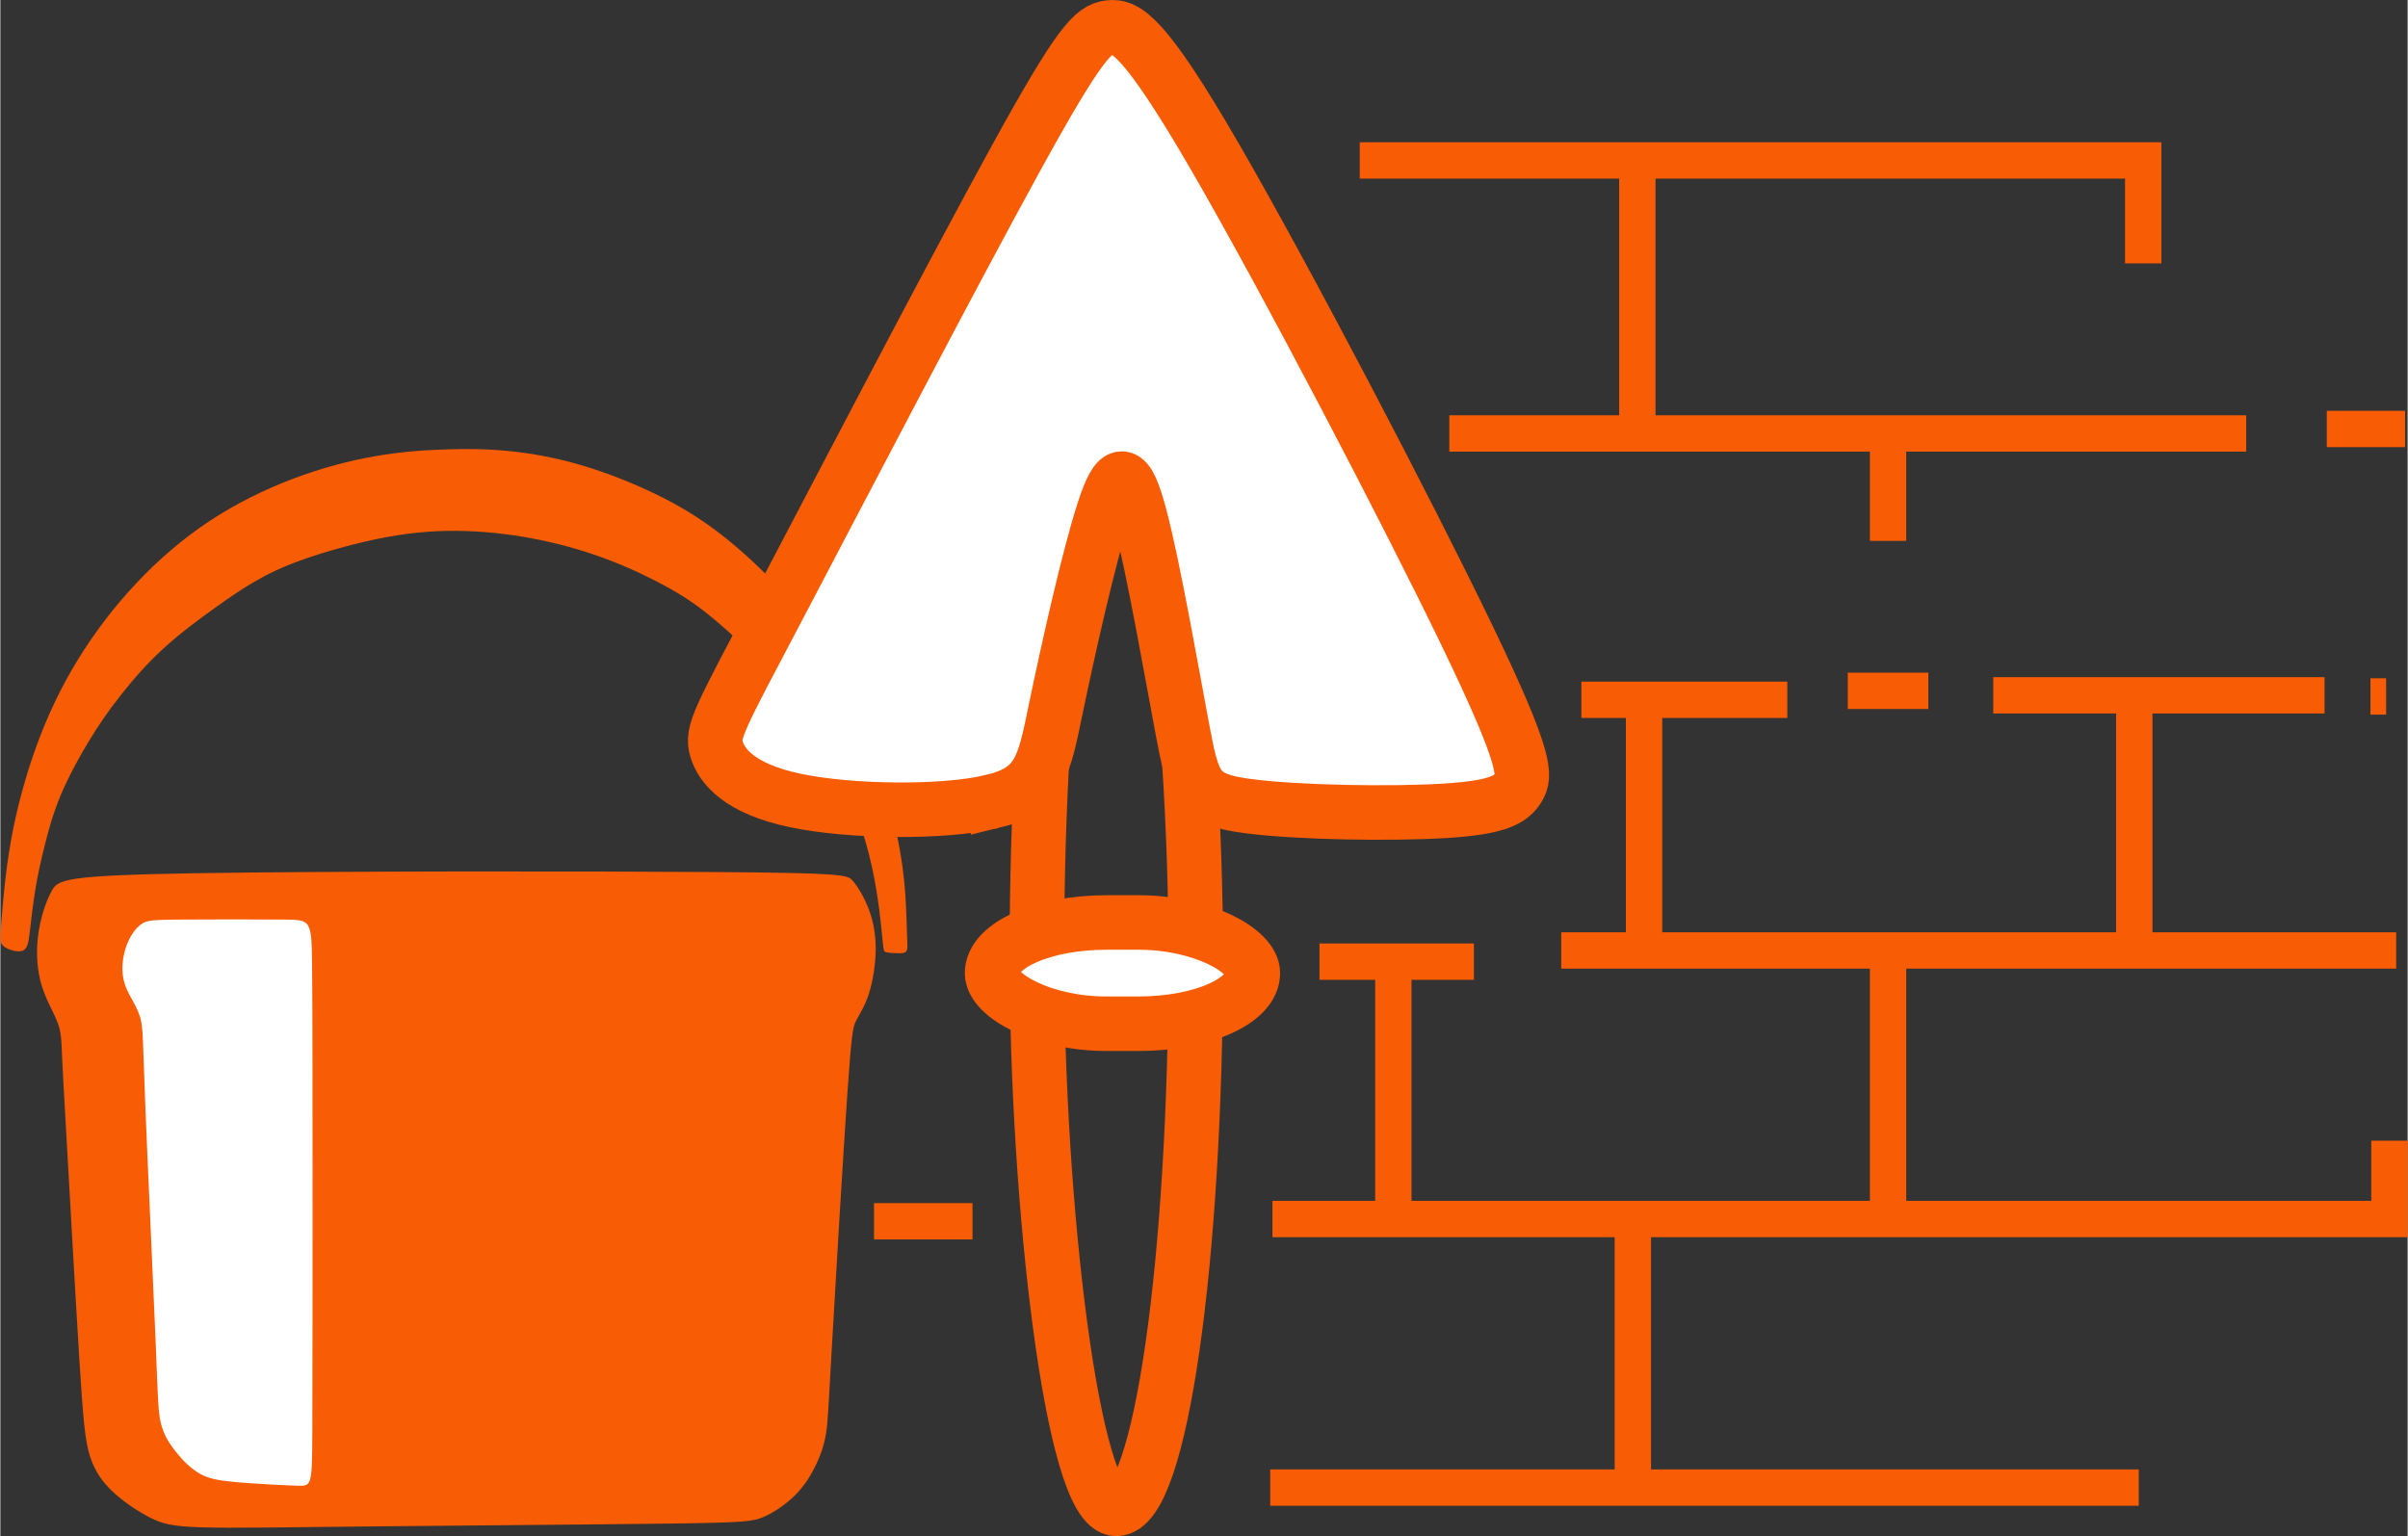 <?xml version="1.0" encoding="UTF-8"?>
<!DOCTYPE svg PUBLIC "-//W3C//DTD SVG 1.1//EN" "http://www.w3.org/Graphics/SVG/1.1/DTD/svg11.dtd">
<!-- Creator: CorelDRAW 2019 (64-Bit) -->
<svg xmlns="http://www.w3.org/2000/svg" xml:space="preserve" width="0.92in" height="0.587in" version="1.1" shape-rendering="geometricPrecision" text-rendering="geometricPrecision" image-rendering="optimizeQuality" fill-rule="evenodd" clip-rule="evenodd"
viewBox="0 0 892.74 569.78"
 xmlns:xlink="http://www.w3.org/1999/xlink">
 <rect x="0" y="0" width="892.74" height="569.78" fill="#333333" stroke="none"/>
 <g id="Layer_x0020_1">
  <g id="_2776419855872">
   <path fill="#F85C04" d="M21.24 379.4c-1.4,-3.85 -4.21,-8.24 -5.87,-13.68 -1.67,-5.43 -2.19,-11.92 -1.41,-18.41 0.79,-6.49 2.89,-12.98 5.17,-17.01 2.28,-4.03 4.74,-5.61 53.49,-6.4 48.75,-0.79 143.8,-0.79 192.03,-0.44 48.22,0.35 49.63,1.05 51.47,3.24 1.84,2.19 4.12,5.88 5.79,10.17 1.67,4.3 2.72,9.21 2.72,14.91 0,5.7 -1.05,12.19 -2.54,16.84 -1.49,4.65 -3.42,7.45 -4.65,9.82 -1.23,2.37 -1.76,4.3 -3.33,27.27 -1.58,22.97 -4.21,66.99 -5.61,91.63 -1.4,24.64 -1.58,29.9 -2.28,34.28 -0.7,4.39 -1.93,7.9 -3.68,11.57 -1.75,3.69 -4.03,7.54 -7.45,11.05 -3.42,3.51 -7.98,6.66 -12.01,8.42 -4.03,1.75 -7.54,2.1 -34.02,2.46 -26.48,0.35 -75.94,0.7 -110.13,1.05 -34.2,0.35 -53.14,0.7 -64.36,0.35 -11.22,-0.35 -14.73,-1.4 -19.02,-3.59 -4.3,-2.19 -9.39,-5.52 -13.42,-9.21 -4.03,-3.68 -7.01,-7.72 -8.85,-13.42 -1.84,-5.7 -2.54,-13.06 -3.95,-35.51 -1.4,-22.45 -3.51,-59.98 -4.73,-81.64 -1.23,-21.66 -1.58,-27.44 -1.75,-32 -0.18,-4.56 -0.18,-7.89 -1.58,-11.75z"/>
   <path fill="white" d="M51.84 377.39c-1.14,-3.95 -3.59,-7.28 -5,-10.52 -1.41,-3.24 -1.76,-6.4 -1.49,-9.56 0.26,-3.16 1.14,-6.31 2.46,-8.94 1.31,-2.63 3.07,-4.74 4.91,-5.88 1.84,-1.14 3.77,-1.31 14.12,-1.4 10.35,-0.09 29.11,-0.09 38.67,0 9.55,0.09 9.91,0.26 10.09,16.13 0.17,15.87 0.17,47.44 0.17,82.33 0,34.9 0,73.13 -0.08,92.34 -0.09,19.2 -0.27,19.38 -5.52,19.2 -5.26,-0.18 -15.61,-0.7 -22.54,-1.31 -6.93,-0.62 -10.43,-1.31 -13.68,-3.16 -3.25,-1.84 -6.23,-4.82 -8.77,-7.98 -2.54,-3.16 -4.65,-6.49 -5.7,-10.87 -1.05,-4.38 -1.05,-9.82 -2.02,-32.88 -0.96,-23.06 -2.89,-63.75 -3.77,-86.37 -0.88,-22.62 -0.7,-27.18 -1.84,-31.13z"/>
   <path fill="#F85C04" d="M8.22 352.66c-1.89,0.7 -5.31,-0.35 -6.93,-1.62 -1.62,-1.27 -1.45,-2.76 -0.92,-9.21 0.53,-6.44 1.41,-17.84 3.51,-29.72 2.1,-11.88 5.44,-24.25 9.6,-35.65 4.16,-11.4 9.16,-21.83 15.3,-31.83 6.14,-10 13.42,-19.56 21.57,-28.23 8.16,-8.68 17.19,-16.48 27.05,-23.02 9.86,-6.53 20.56,-11.79 31.08,-15.78 10.52,-3.99 20.87,-6.7 30.43,-8.37 9.56,-1.67 18.32,-2.28 26.43,-2.54 8.11,-0.26 15.57,-0.18 23.68,0.66 8.11,0.83 16.88,2.41 26.18,5.13 9.29,2.72 19.11,6.57 27.79,10.78 8.68,4.21 16.22,8.77 23.85,14.64 7.63,5.88 15.35,13.06 22.23,20.43 6.88,7.36 12.93,14.91 18.63,24.55 5.7,9.65 11.05,21.4 15.3,33.23 4.25,11.84 7.41,23.76 9.38,33.1 1.97,9.34 2.76,16.09 3.2,22.27 0.44,6.18 0.52,11.8 0.66,15.39 0.13,3.6 0.31,5.18 -0.26,5.96 -0.57,0.79 -1.89,0.79 -3.42,0.74 -1.54,-0.04 -3.29,-0.13 -4.16,-0.39 -0.88,-0.26 -0.88,-0.7 -1.45,-6.57 -0.57,-5.88 -1.71,-17.19 -4.69,-29.15 -2.98,-11.97 -7.8,-24.6 -12.98,-34.94 -5.17,-10.35 -10.7,-18.41 -18.2,-27 -7.5,-8.6 -16.96,-17.72 -24.28,-24.03 -7.32,-6.31 -12.5,-9.82 -18.94,-13.42 -6.44,-3.59 -14.16,-7.28 -22.18,-10.35 -8.03,-3.07 -16.36,-5.52 -25.25,-7.37 -8.9,-1.84 -18.37,-3.07 -27.79,-3.37 -9.43,-0.31 -18.81,0.31 -29.29,2.23 -10.48,1.93 -22.05,5.17 -30.47,8.11 -8.42,2.94 -13.68,5.57 -18.5,8.37 -4.82,2.8 -9.21,5.79 -14.91,9.87 -5.7,4.07 -12.72,9.25 -18.9,14.91 -6.18,5.65 -11.53,11.79 -16.04,17.54 -4.52,5.74 -8.2,11.09 -11.93,17.27 -3.73,6.18 -7.5,13.19 -10.22,19.68 -2.72,6.49 -4.38,12.45 -5.83,18.2 -1.45,5.74 -2.67,11.27 -3.59,16.88 -0.92,5.61 -1.54,11.31 -2.02,15.39 -0.48,4.08 -0.83,6.53 -2.72,7.24z"/>
  </g>
  <rect fill="none" stroke="#F85C04" stroke-width="20.22" stroke-miterlimit="2.613" x="384.38" y="149.58" width="58.94" height="410.09" rx="136.56" ry="319.72"/>
  <rect fill="white" stroke="#F85C04" stroke-width="20.22" stroke-miterlimit="2.613" x="367.78" y="342.17" width="96.71" height="37.56" rx="42.43" ry="42.43"/>
  <polyline fill="none" stroke="#F85C04" stroke-width="13.48" stroke-miterlimit="2.613" points="504.13,59.51 794.68,59.51 794.68,97.69 "/>
  <line fill="none" stroke="#F85C04" stroke-width="13.48" stroke-miterlimit="2.613" x1="607.07" y1="59.51" x2="607.07" y2= "155.8" />
  <line fill="none" stroke="#F85C04" stroke-width="13.48" stroke-miterlimit="2.613" x1="537.34" y1="160.78" x2="832.87" y2= "160.78" />
  <line fill="none" stroke="#F85C04" stroke-width="13.48" stroke-miterlimit="2.613" x1="862.76" y1="159.12" x2="891.81" y2= "159.12" />
  <line fill="none" stroke="#F85C04" stroke-width="13.48" stroke-miterlimit="2.613" x1="700.05" y1="200.63" x2="700.05" y2= "160.78" />
  <line fill="none" stroke="#F85C04" stroke-width="13.48" stroke-miterlimit="2.613" x1="586.32" y1="259.57" x2="662.69" y2= "259.57" />
  <line fill="none" stroke="#F85C04" stroke-width="13.48" stroke-miterlimit="2.613" x1="609.56" y1="259.57" x2="609.56" y2= "350.89" />
  <line fill="none" stroke="#F85C04" stroke-width="13.48" stroke-miterlimit="2.613" x1="578.85" y1="352.55" x2="888.49" y2= "352.55" />
  <line fill="none" stroke="#F85C04" stroke-width="13.48" stroke-miterlimit="2.613" x1="739.07" y1="257.91" x2="861.93" y2= "257.91" />
  <line fill="none" stroke="#F85C04" stroke-width="13.48" stroke-miterlimit="2.613" x1="791.37" y1="352.55" x2="791.37" y2= "257.91" />
  <line fill="none" stroke="#F85C04" stroke-width="13.48" stroke-miterlimit="2.613" x1="685.11" y1="256.25" x2="714.99" y2= "256.25" />
  <line fill="none" stroke="#F85C04" stroke-width="13.48" stroke-miterlimit="2.613" x1="489.19" y1="356.7" x2="546.47" y2= "356.7" />
  <line fill="none" stroke="#F85C04" stroke-width="13.48" stroke-miterlimit="2.613" x1="516.59" y1="450.51" x2="516.59" y2= "356.7" />
  <polyline fill="none" stroke="#F85C04" stroke-width="13.48" stroke-miterlimit="2.613" points="471.76,452.17 886,452.17 886,423.11 "/>
  <line fill="none" stroke="#F85C04" stroke-width="13.48" stroke-miterlimit="2.613" x1="700.05" y1="352.55" x2="700.05" y2= "452.17" />
  <line fill="none" stroke="#F85C04" stroke-width="13.48" stroke-miterlimit="2.613" x1="605.41" y1="452.17" x2="605.41" y2= "550.96" />
  <line fill="none" stroke="#F85C04" stroke-width="13.48" stroke-miterlimit="2.613" x1="470.93" y1="551.78" x2="793.03" y2= "551.78" />
  <line fill="none" stroke="#F85C04" stroke-width="13.48" stroke-miterlimit="2.613" x1="323.99" y1="453" x2="360.52" y2= "453" />
  <line fill="none" stroke="#F85C04" stroke-width="13.48" stroke-miterlimit="2.613" x1="878.95" y1="258.33" x2="884.76" y2= "258.33" />
  <path fill="white" stroke="#F85C04" stroke-width="20.22" stroke-miterlimit="2.613" d="M367.78 297.31c-17.92,4.31 -52.45,3.93 -73.02,-0.4 -20.58,-4.34 -27.23,-12.64 -29.16,-19 -1.94,-6.37 0.83,-10.79 23.24,-53.4 22.41,-42.62 64.48,-123.42 88,-166.17 23.52,-42.75 28.5,-47.46 34.45,-48.15 5.95,-0.7 12.87,2.63 39.01,47.73 26.15,45.1 71.53,132 93.81,178.21 22.27,46.21 21.45,51.74 18.82,56.03 -2.63,4.29 -7.06,7.33 -26.98,8.58 -19.93,1.25 -55.35,0.7 -73.75,-1.8 -18.4,-2.49 -19.79,-6.92 -23.8,-28.22 -4.01,-21.31 -10.65,-59.49 -15.63,-78.59 -4.98,-19.1 -8.3,-19.1 -13.76,-2.09 -5.46,17 -13.06,51 -17.52,72.49 -4.46,21.5 -5.78,30.48 -23.71,34.79z"/>
 </g>
</svg>
